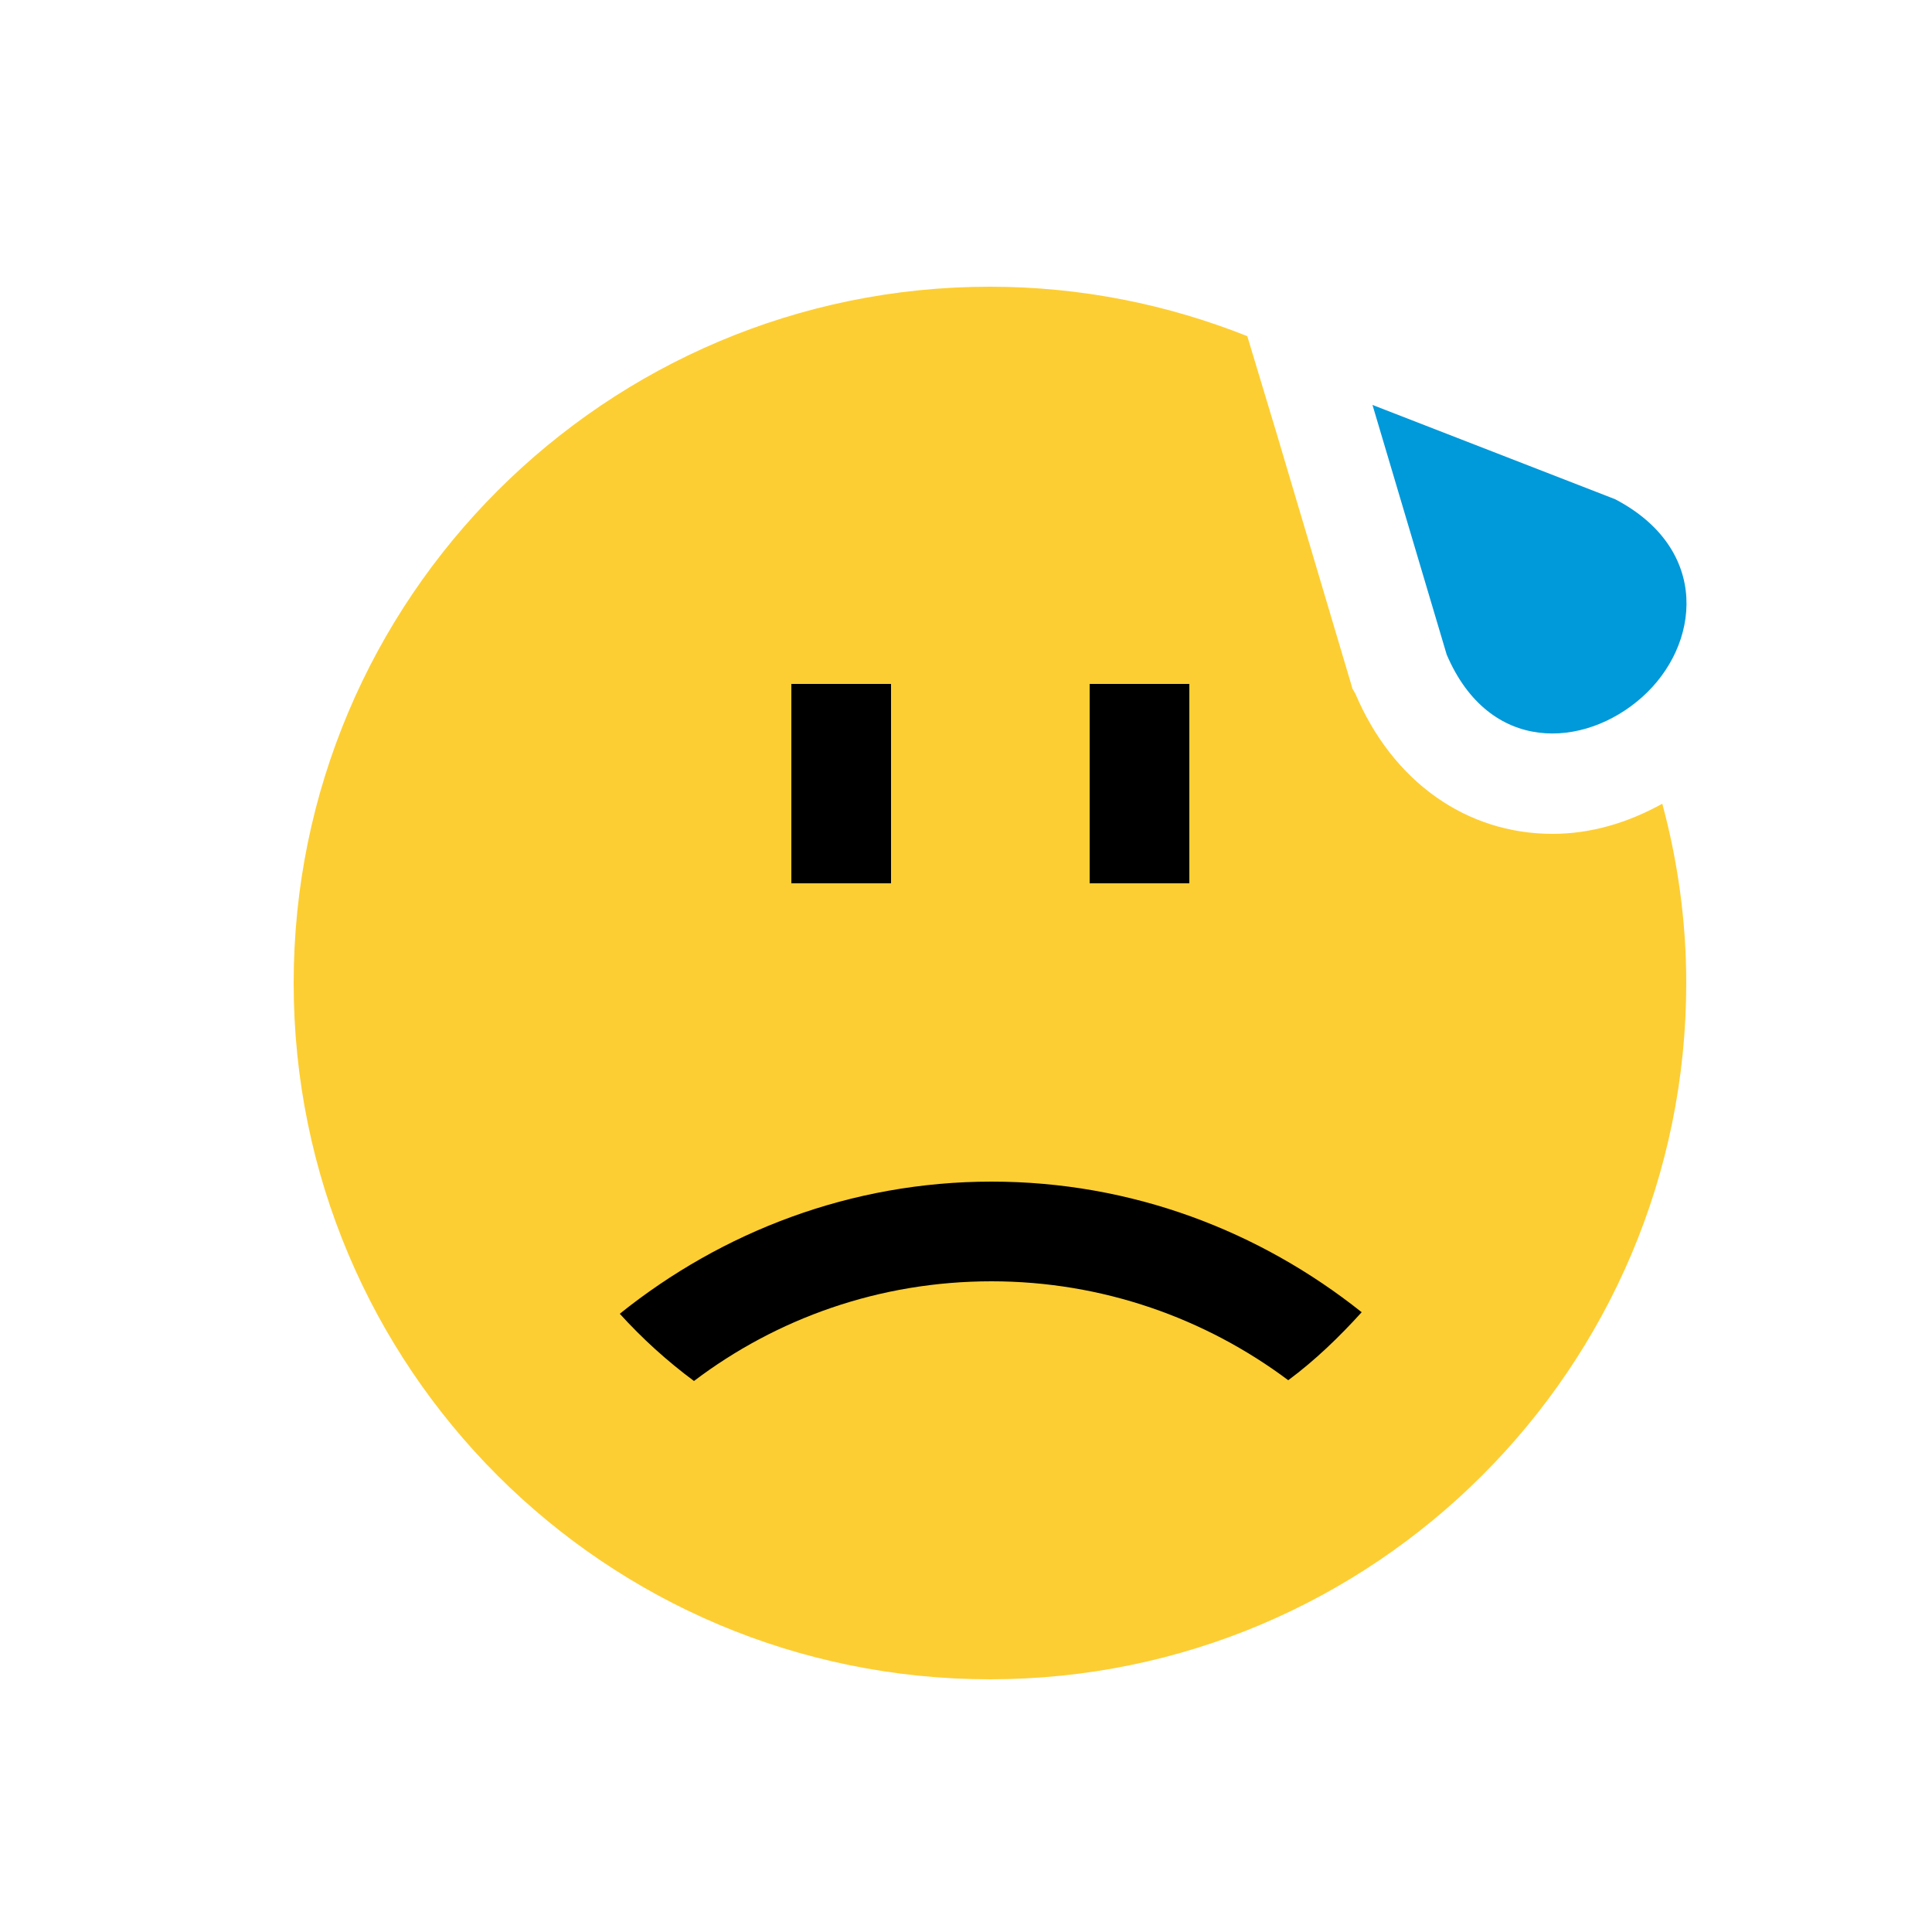 <?xml version="1.0" encoding="iso-8859-1"?>
<!-- Generator: Adobe Illustrator 14.0.0, SVG Export Plug-In . SVG Version: 6.00 Build 43363)  -->
<!DOCTYPE svg PUBLIC "-//W3C//DTD SVG 1.1 Basic//EN" "http://www.w3.org/Graphics/SVG/1.1/DTD/svg11-basic.dtd">
<svg version="1.1" baseProfile="basic" id="Ebene_1"
	 xmlns="http://www.w3.org/2000/svg" xmlns:xlink="http://www.w3.org/1999/xlink" x="0px" y="0px" width="25px" height="25px"
	 viewBox="0 0 25 25" xml:space="preserve">
<g>
	<path fill="#FDCE33" d="M20.09,10.79c-1.12,0-2.07-0.68-2.55-1.81L17.5,8.91l-0.02-0.07l-0.96-3.23l-0.38-1.26
		c-1.03-0.41-2.15-0.64-3.33-0.64c-4.97,0-9.01,4.03-9.01,9.01s4.03,9.01,9.01,9.01c4.97,0,9.01-4.03,9.01-9.01
		c0-0.8-0.11-1.58-0.31-2.32C21.06,10.65,20.58,10.79,20.09,10.79z"/>
	<path d="M14.1,8.85h1.29v2.58H14.1V8.85z M10.24,8.85h1.29v2.58h-1.29V8.85z M16.67,17.86c-1.07-0.8-2.4-1.28-3.84-1.28
		c-1.45,0-2.78,0.48-3.85,1.29C8.63,17.61,8.31,17.32,8.02,17c1.32-1.06,2.99-1.71,4.81-1.71c1.82,0,3.47,0.64,4.79,1.69
		C17.33,17.3,17.02,17.6,16.67,17.86z"/>
	<path fill="#0099DA" d="M20.9,6.46c1.24,0.65,1.1,1.89,0.35,2.56c-0.75,0.67-1.98,0.74-2.53-0.55l-0.96-3.23L20.9,6.46z"/>
</g>
</svg>
